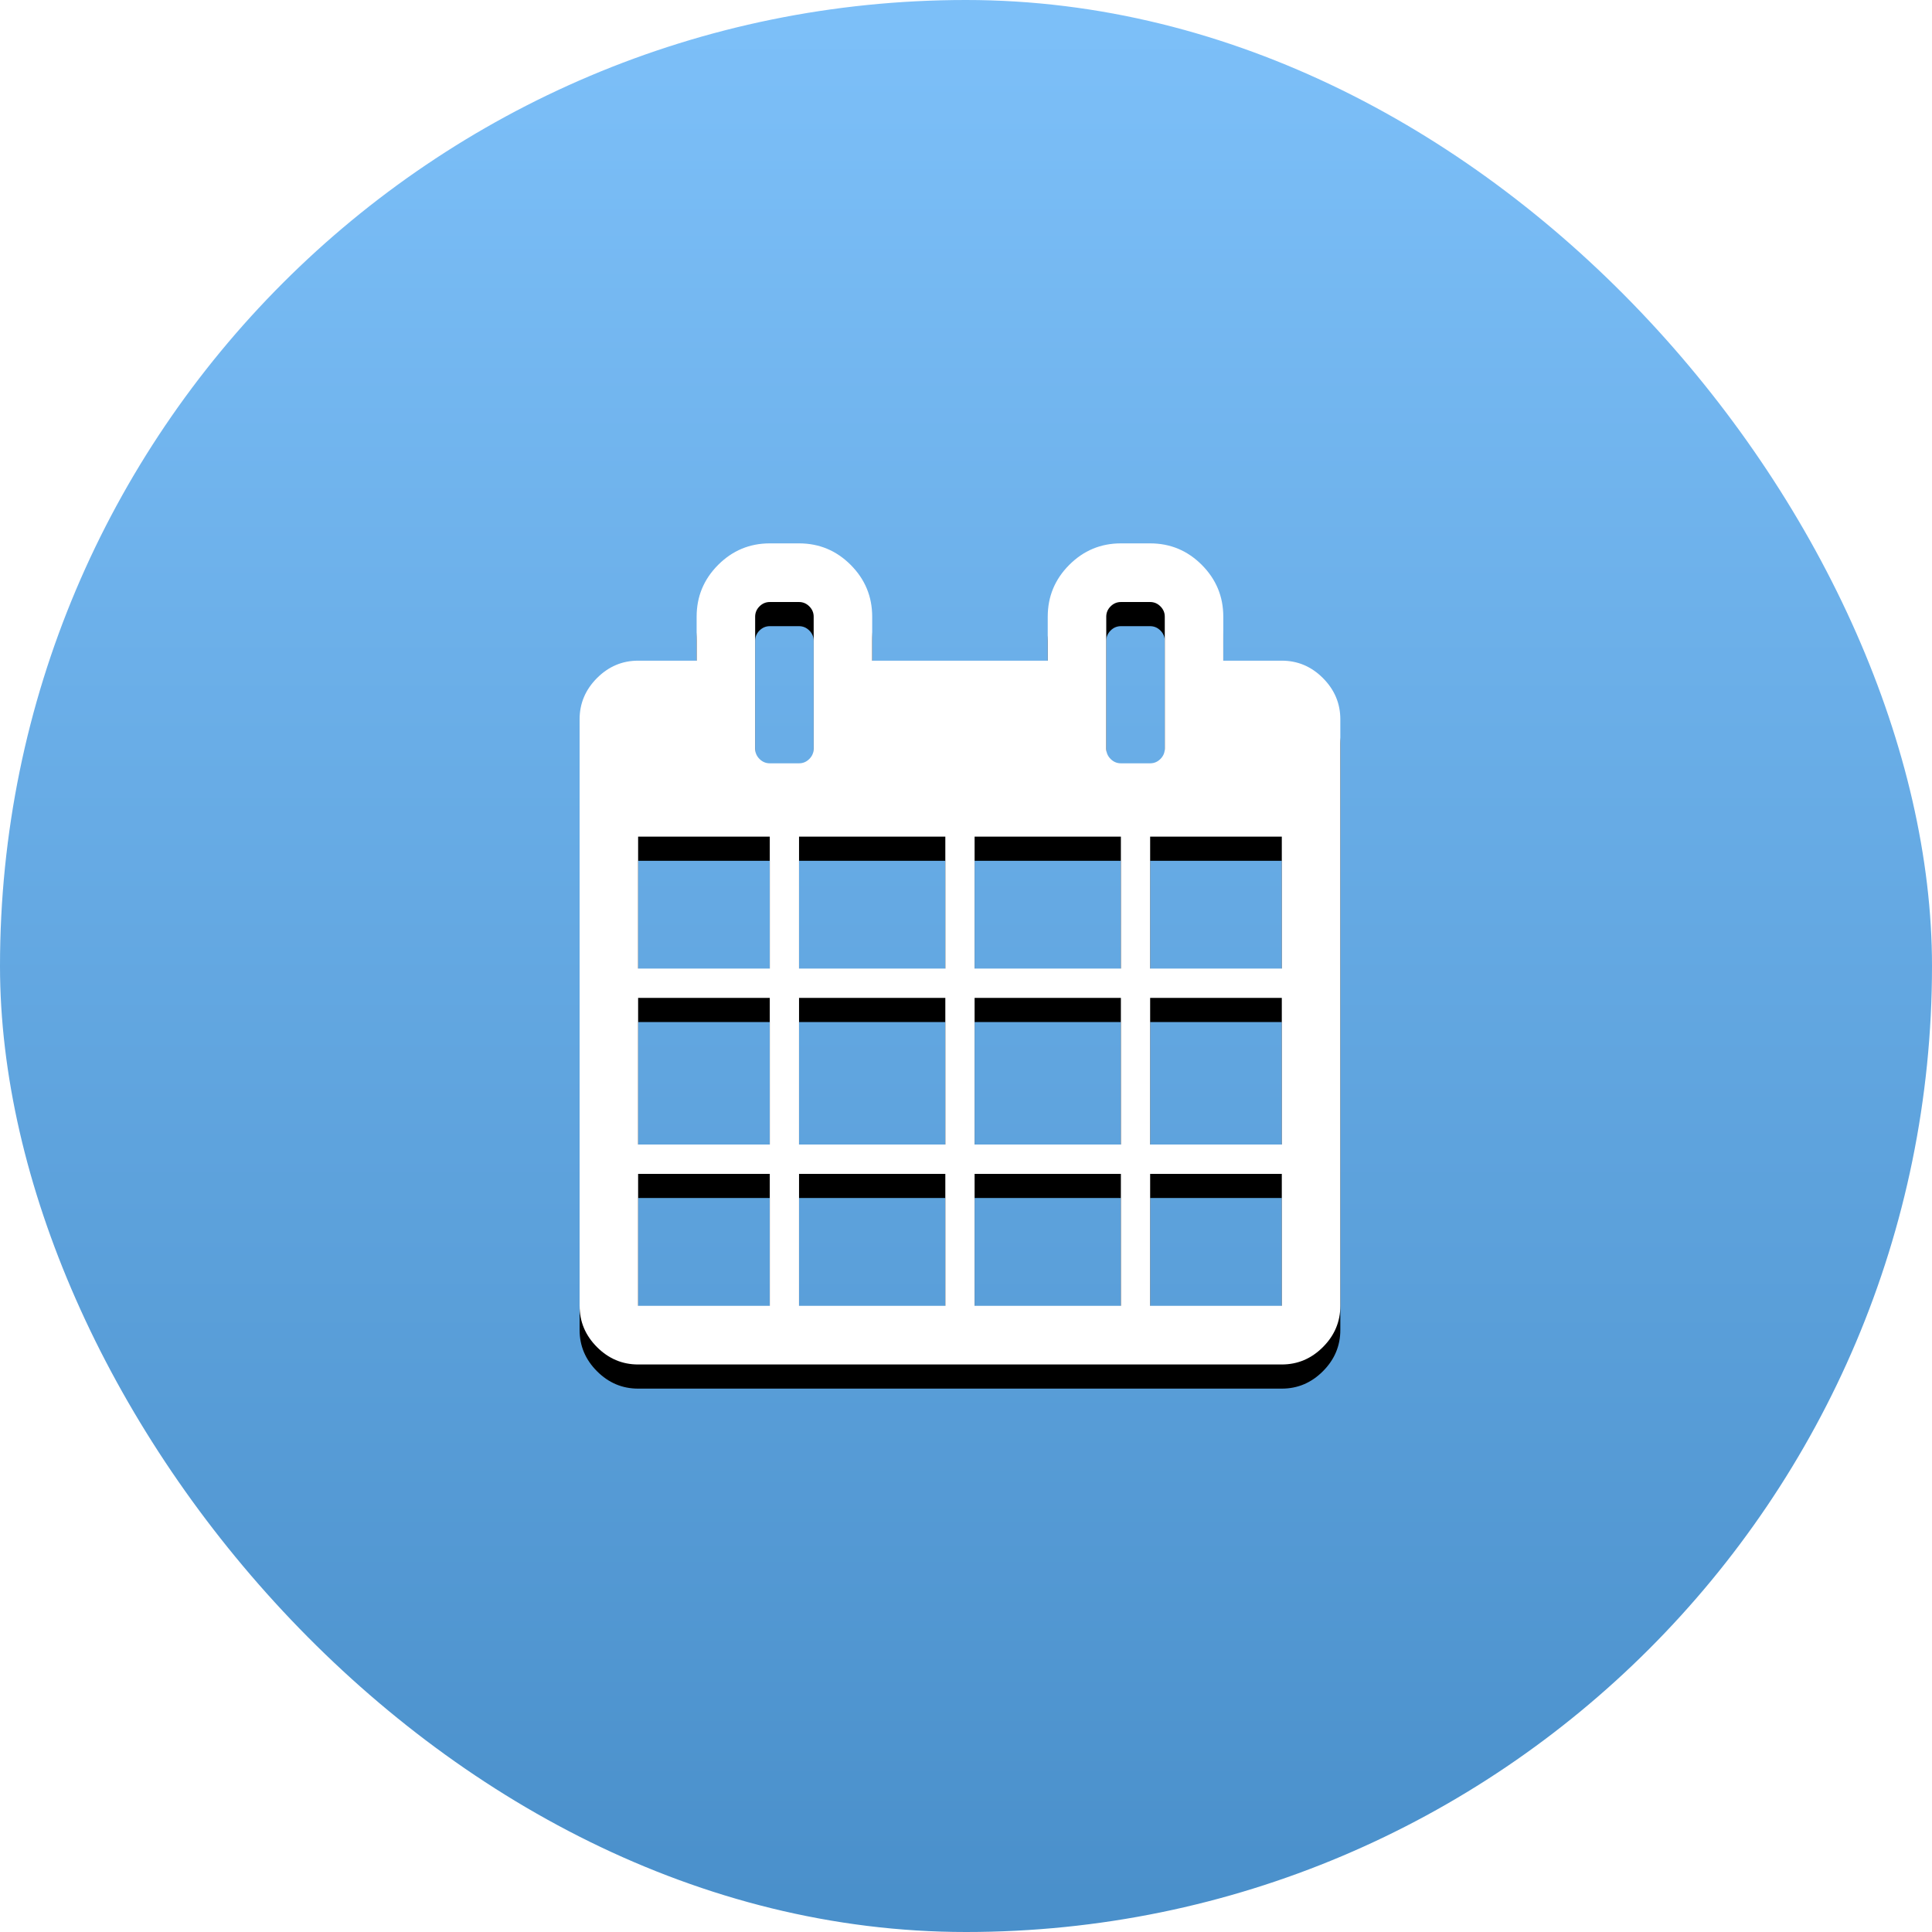 <svg xmlns="http://www.w3.org/2000/svg" width="160" height="160" viewBox="0 0 160 160" xmlns:xlink="http://www.w3.org/1999/xlink">
  <defs>
    <linearGradient id="a" x1="50%" x2="50%" y1="100%" y2="1.937%">
      <stop stop-color="#498FCA" offset="0%"/>
      <stop stop-color="#7CBFF8" offset="100%"/>
    </linearGradient>
    <path id="c" d="M52.846,108.143 L63.75,108.143 L63.75,97.214 L52.846,97.214 L52.846,108.143 Z M66.173,108.143 L78.288,108.143 L78.288,97.214 L66.173,97.214 L66.173,108.143 Z M52.846,94.786 L63.75,94.786 L63.75,82.643 L52.846,82.643 L52.846,94.786 Z M66.173,94.786 L78.288,94.786 L78.288,82.643 L66.173,82.643 L66.173,94.786 Z M52.846,80.214 L63.75,80.214 L63.75,69.286 L52.846,69.286 L52.846,80.214 Z M80.712,108.143 L92.827,108.143 L92.827,97.214 L80.712,97.214 L80.712,108.143 Z M66.173,80.214 L78.288,80.214 L78.288,69.286 L66.173,69.286 L66.173,80.214 Z M95.25,108.143 L106.154,108.143 L106.154,97.214 L95.25,97.214 L95.25,108.143 Z M80.712,94.786 L92.827,94.786 L92.827,82.643 L80.712,82.643 L80.712,94.786 Z M67.385,62 L67.385,51.071 C67.385,50.743 67.265,50.458 67.025,50.218 C66.785,49.977 66.501,49.857 66.173,49.857 L63.75,49.857 C63.422,49.857 63.138,49.977 62.898,50.218 C62.658,50.458 62.538,50.743 62.538,51.071 L62.538,62 C62.538,62.329 62.658,62.613 62.898,62.854 C63.138,63.094 63.422,63.214 63.75,63.214 L66.173,63.214 C66.501,63.214 66.785,63.094 67.025,62.854 C67.265,62.613 67.385,62.329 67.385,62 Z M95.25,94.786 L106.154,94.786 L106.154,82.643 L95.25,82.643 L95.25,94.786 Z M80.712,80.214 L92.827,80.214 L92.827,69.286 L80.712,69.286 L80.712,80.214 Z M95.25,80.214 L106.154,80.214 L106.154,69.286 L95.25,69.286 L95.25,80.214 Z M96.462,62 L96.462,51.071 C96.462,50.743 96.342,50.458 96.102,50.218 C95.862,49.977 95.578,49.857 95.25,49.857 L92.827,49.857 C92.499,49.857 92.215,49.977 91.975,50.218 C91.735,50.458 91.615,50.743 91.615,51.071 L91.615,62 C91.615,62.329 91.735,62.613 91.975,62.854 C92.215,63.094 92.499,63.214 92.827,63.214 L95.25,63.214 C95.578,63.214 95.862,63.094 96.102,62.854 C96.342,62.613 96.462,62.329 96.462,62 Z M111,59.571 L111,108.143 C111,109.458 110.52,110.597 109.561,111.558 C108.602,112.519 107.466,113 106.154,113 L52.846,113 C51.534,113 50.398,112.519 49.439,111.558 C48.48,110.597 48,109.458 48,108.143 L48,59.571 C48,58.256 48.48,57.118 49.439,56.156 C50.398,55.195 51.534,54.714 52.846,54.714 L57.692,54.714 L57.692,51.071 C57.692,49.402 58.285,47.972 59.472,46.783 C60.658,45.594 62.084,45 63.75,45 L66.173,45 C67.839,45 69.265,45.594 70.451,46.783 C71.638,47.972 72.231,49.402 72.231,51.071 L72.231,54.714 L86.769,54.714 L86.769,51.071 C86.769,49.402 87.362,47.972 88.549,46.783 C89.735,45.594 91.161,45 92.827,45 L95.25,45 C96.916,45 98.342,45.594 99.528,46.783 C100.715,47.972 101.308,49.402 101.308,51.071 L101.308,54.714 L106.154,54.714 C107.466,54.714 108.602,55.195 109.561,56.156 C110.52,57.118 111,58.256 111,59.571 Z"/>
    <filter id="b" width="200%" height="200%" x="-50%" y="-50%" filterUnits="objectBoundingBox">
      <feOffset dy="2" in="SourceAlpha" result="shadowOffsetOuter1"/>
      <feGaussianBlur stdDeviation="2" in="shadowOffsetOuter1" result="shadowBlurOuter1"/>
      <feColorMatrix values="0 0 0 0 0 0 0 0 0 0 0 0 0 0 0 0 0 0 0.1 0" in="shadowBlurOuter1"/>
    </filter>
  </defs>
  <g fill="none" fill-rule="evenodd">
    <rect width="160" height="160" fill="url(#a)" rx="80"/>
    <use fill="black" filter="url(#b)" xlink:href="#c"/>
    <use fill="#FFFFFF" xlink:href="#c"/>
  </g>
</svg>
